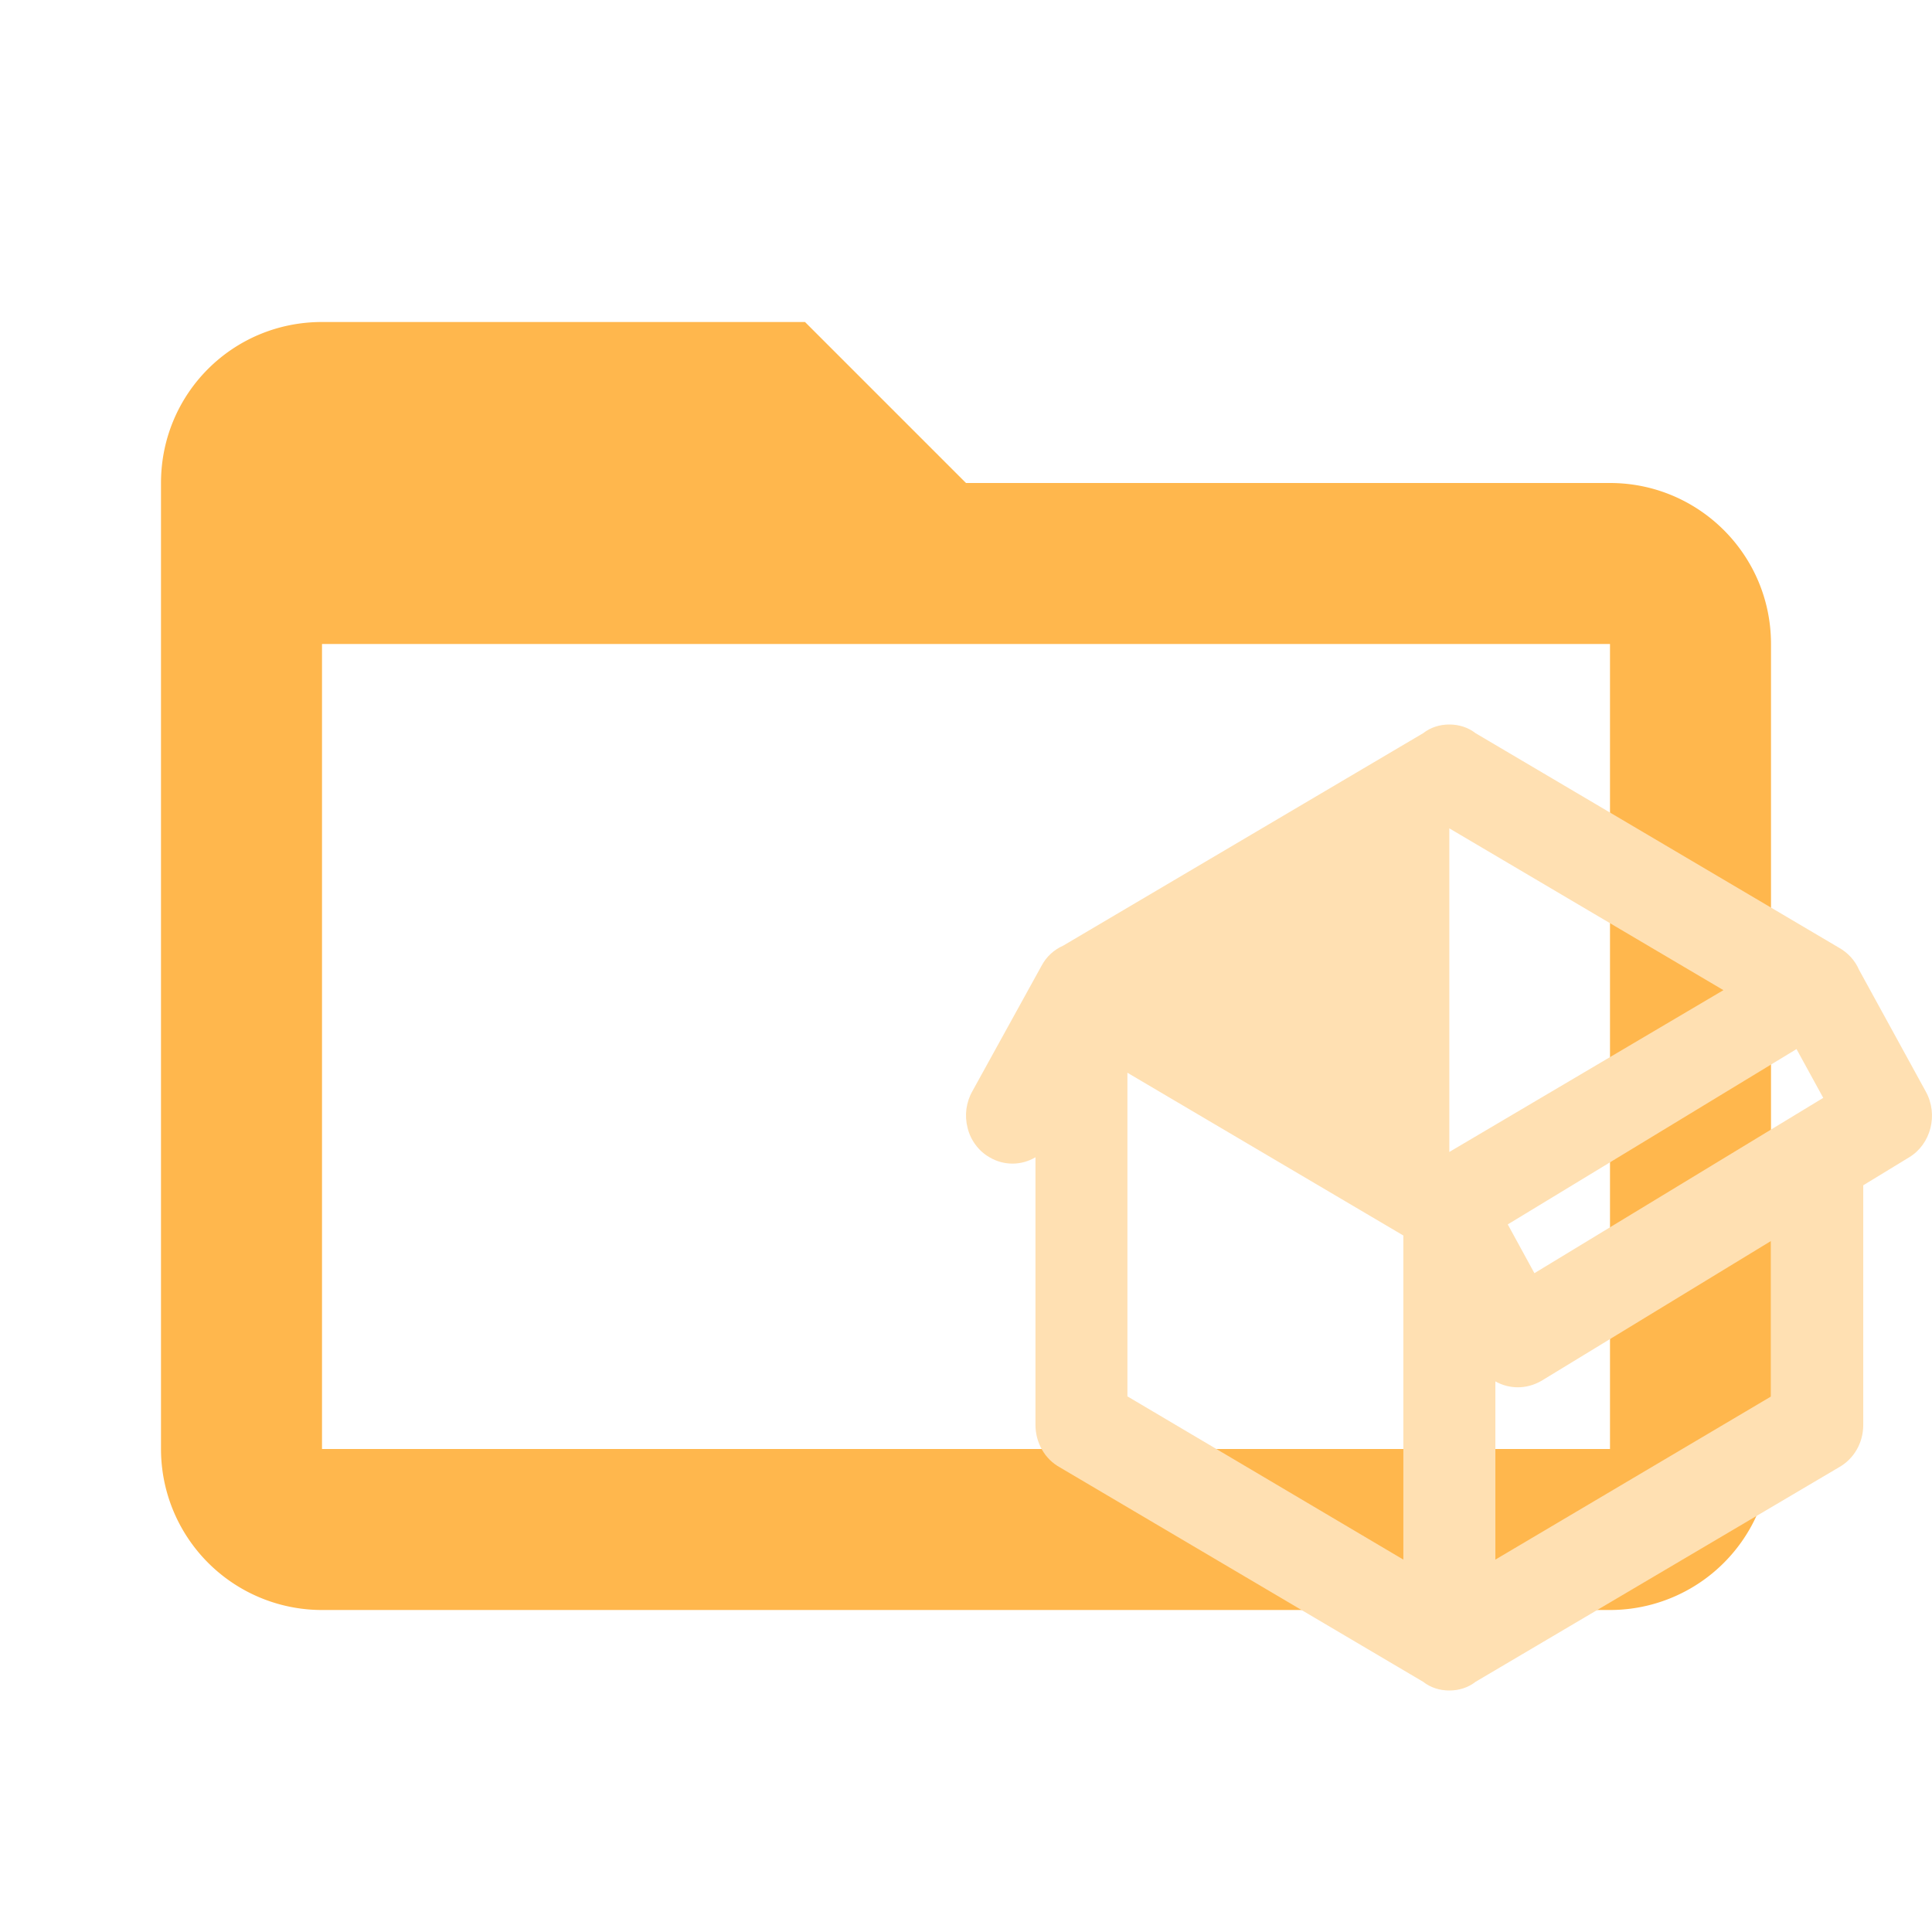 <!--
  - The MIT License (MIT)
  -
  - Copyright (c) 2015-2024 Elior "Mallowigi" Boukhobza
  -
  - Permission is hereby granted, free of charge, to any person obtaining a copy
  - of this software and associated documentation files (the "Software"), to deal
  - in the Software without restriction, including without limitation the rights
  - to use, copy, modify, merge, publish, distribute, sublicense, and/or sell
  - copies of the Software, and to permit persons to whom the Software is
  - furnished to do so, subject to the following conditions:
  -
  - The above copyright notice and this permission notice shall be included in all
  - copies or substantial portions of the Software.
  -
  - THE SOFTWARE IS PROVIDED "AS IS", WITHOUT WARRANTY OF ANY KIND, EXPRESS OR
  - IMPLIED, INCLUDING BUT NOT LIMITED TO THE WARRANTIES OF MERCHANTABILITY,
  - FITNESS FOR A PARTICULAR PURPOSE AND NONINFRINGEMENT. IN NO EVENT SHALL THE
  - AUTHORS OR COPYRIGHT HOLDERS BE LIABLE FOR ANY CLAIM, DAMAGES OR OTHER
  - LIABILITY, WHETHER IN AN ACTION OF CONTRACT, TORT OR OTHERWISE, ARISING FROM,
  - OUT OF OR IN CONNECTION WITH THE SOFTWARE OR THE USE OR OTHER DEALINGS IN THE
  - SOFTWARE.
  -->

<svg data-big="true" width="16px" height="16px" viewBox="0 0 24 24" fill="none" xmlns="http://www.w3.org/2000/svg">
  <path fill="#FFB74D" data-folderColor="Parcel"
        d="M20,18H4V8H20M20,6H12L10,4H4C2.89,4 2,4.89 2,6V18A2,2 0 0,0 4,20H20A2,2 0 0,0 22,18V8C22,6.89 21.1,6 20,6Z"/>
  <path
      d="M12.292 14.376C12.225 14.338 12.167 14.286 12.12 14.223C12.073 14.161 12.039 14.089 12.02 14.012C12 13.935 11.995 13.855 12.005 13.777C12.016 13.698 12.041 13.622 12.08 13.554L12.937 12C13 11.88 13.097 11.796 13.206 11.748L17.679 9.108C17.77 9.036 17.884 9 18.004 9C18.124 9 18.238 9.036 18.33 9.108L22.843 11.772C22.951 11.832 23.043 11.928 23.094 12.048L23.923 13.56C24.082 13.848 23.985 14.214 23.717 14.376L23.146 14.724V17.7C23.146 17.928 23.026 18.126 22.843 18.228L18.33 20.892C18.238 20.964 18.124 21 18.004 21C17.884 21 17.77 20.964 17.679 20.892L13.166 18.228C13.074 18.177 12.997 18.102 12.944 18.008C12.891 17.915 12.863 17.809 12.863 17.7V14.376C12.691 14.478 12.474 14.484 12.292 14.376ZM18.004 10.29V14.31L21.409 12.3L18.004 10.29ZM14.005 17.346L17.433 19.374V15.348L14.005 13.326V17.346ZM22.003 17.346V15.414L19.147 17.154C18.958 17.262 18.747 17.256 18.576 17.16V19.374L22.003 17.346ZM19.061 15.816L22.649 13.638L22.317 13.032L18.73 15.21L19.061 15.816Z"
      fill="#FFE0B2" data-folderIconColor="Parcel"/>
</svg>
